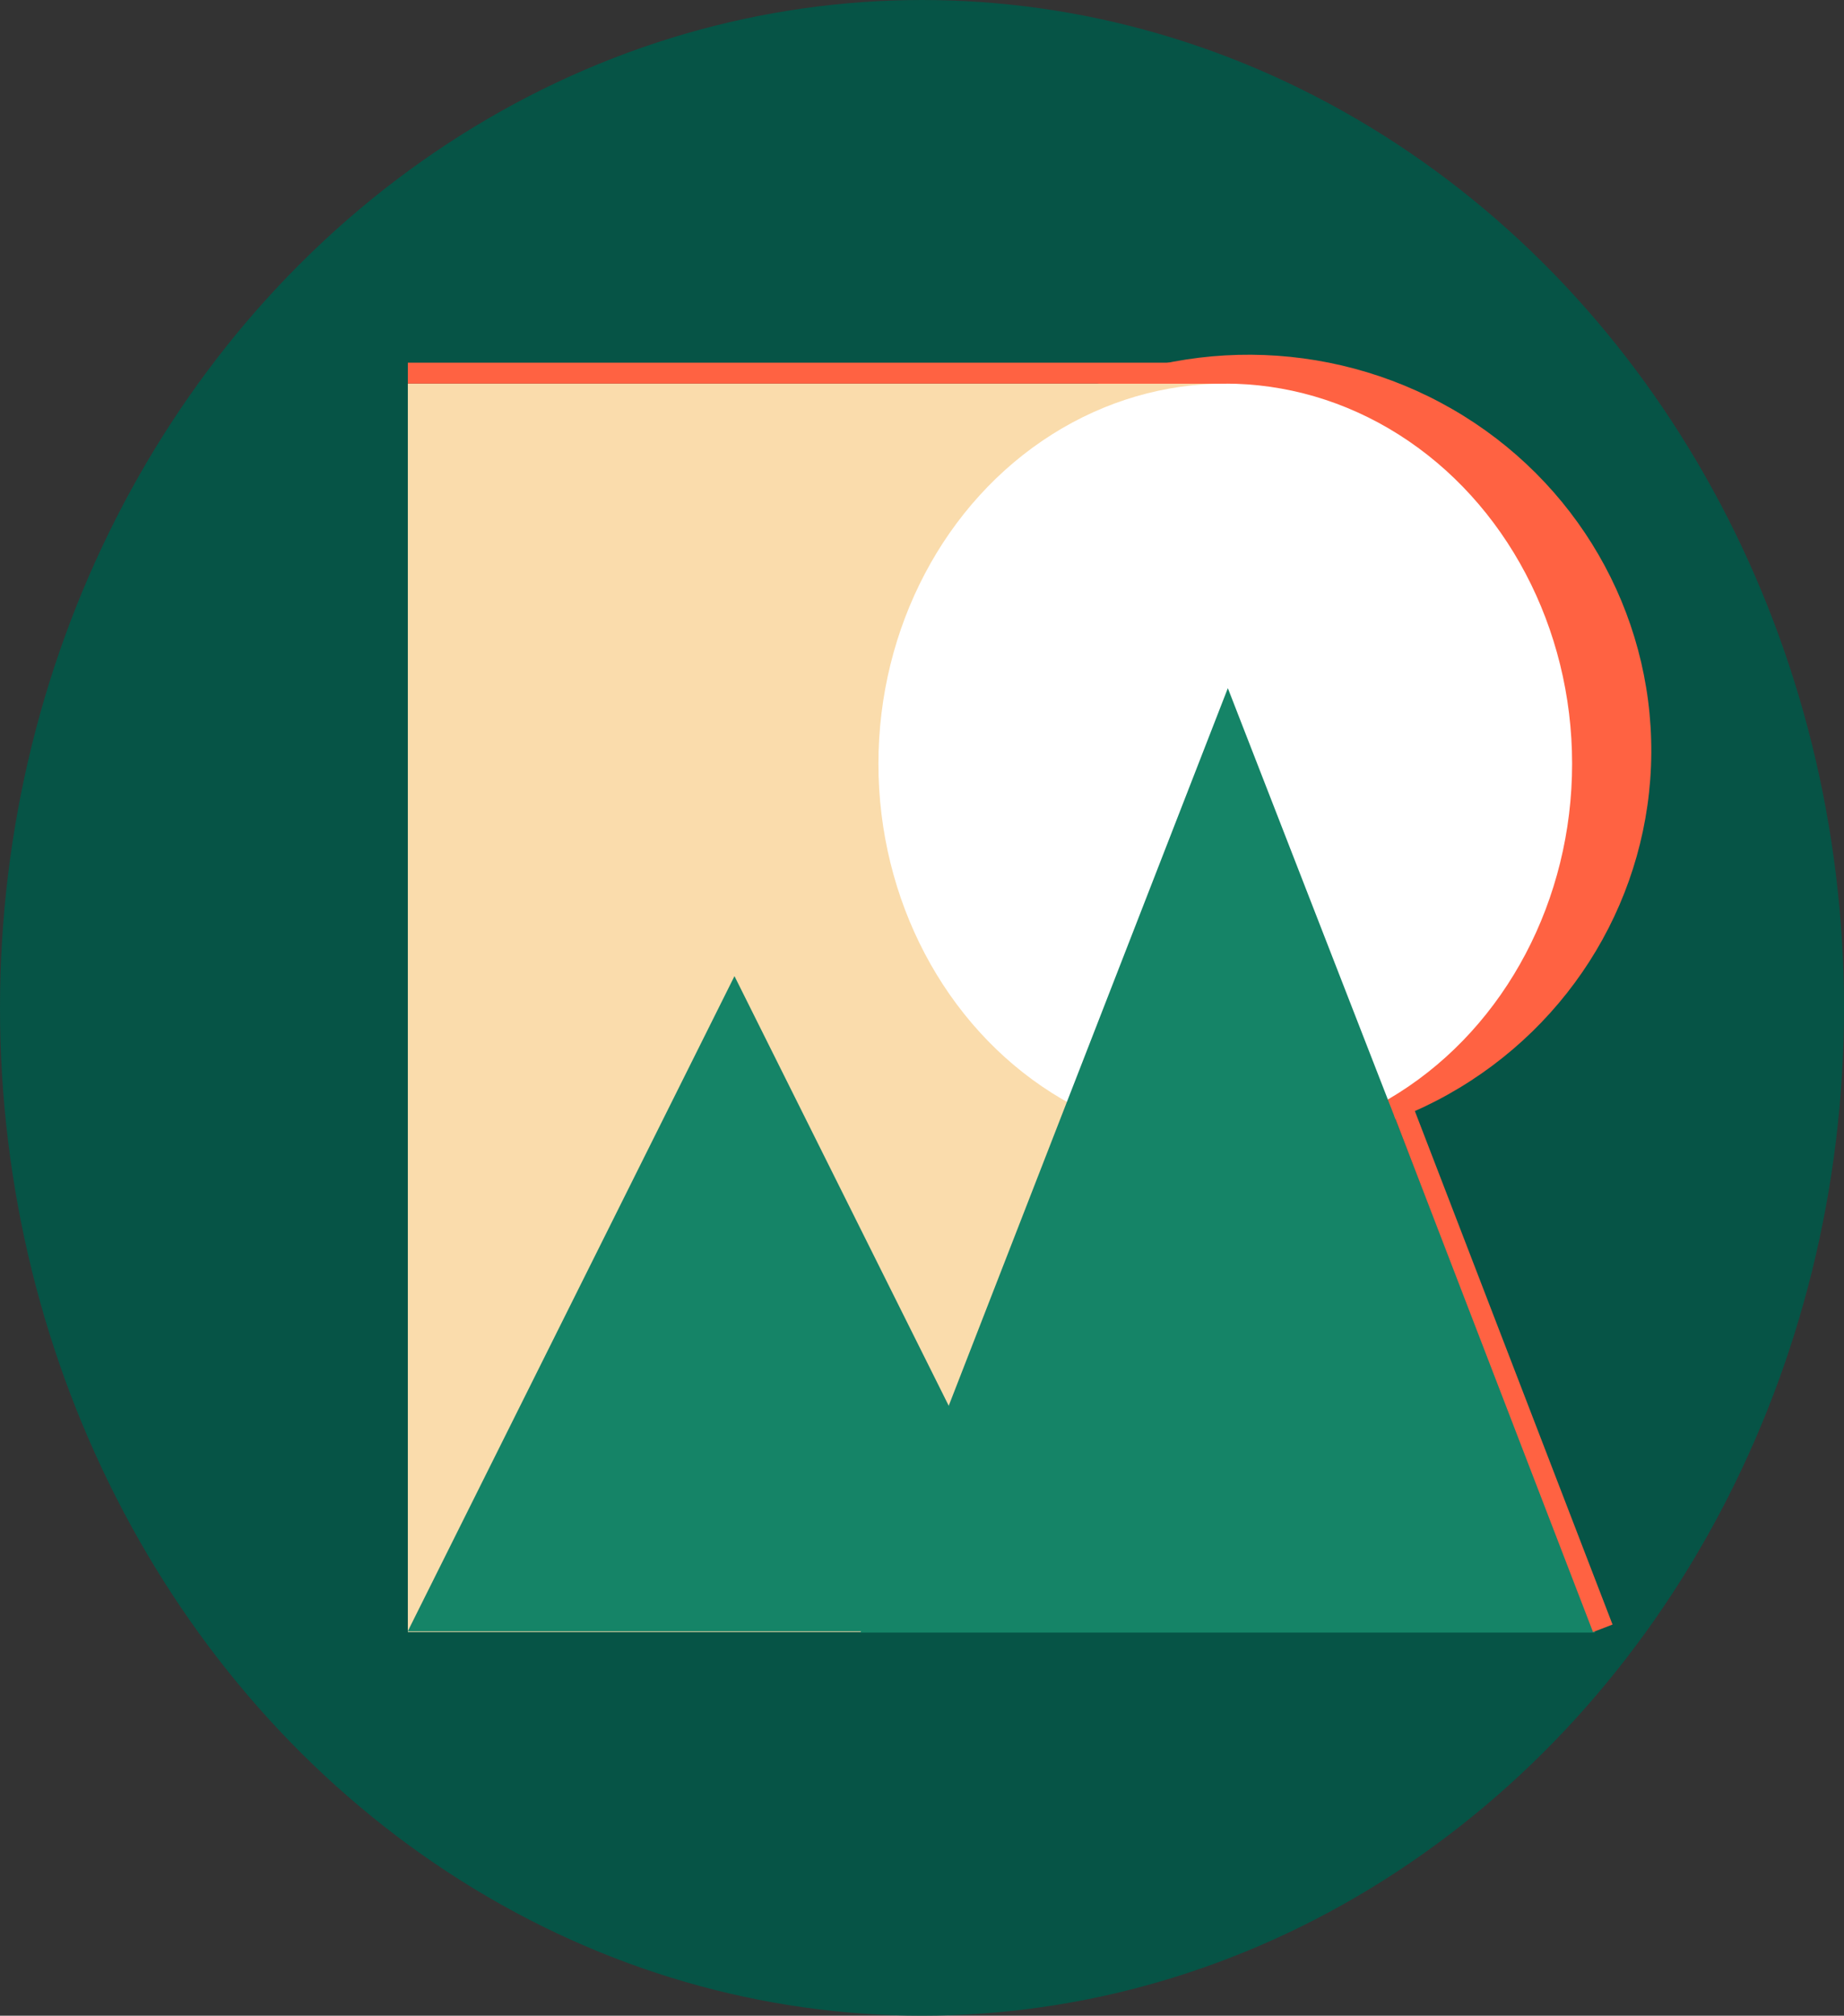 <svg  viewBox="0 0 529 578" fill="none" xmlns="http://www.w3.org/2000/svg">
  <rect x="0" y="0" width="529" height="578" fill="#333333" stroke="none"/>
  <!-- width="529" height="578" -->
<ellipse cx="264.5" cy="289" rx="264.5" ry="289" fill="#065446"/>
<ellipse cx="358.213" cy="215.219" rx="115.507" ry="113.5" transform="rotate(0.358 358.213 215.219)" fill="#FF6242"/>
<rect x="117" y="110" width="235" height="358" fill="#FADCAC"/>
<ellipse cx="351.5" cy="219" rx="99.5" ry="109" fill="white"/>
<path d="M210.703 279.903L304.436 467.788H116.97L210.703 279.903Z" fill="#158467"/>
<path d="M352.24 197.332L457.62 468.138H246.859L352.24 197.332Z" fill="#158467"/>
<line x1="117" y1="107" x2="352" y2="107" stroke="#FF6242" stroke-width="6"/>
<line x1="402.8" y1="318.922" x2="459.8" y2="466.922" stroke="#FF6242" stroke-width="6"/>
</svg>
